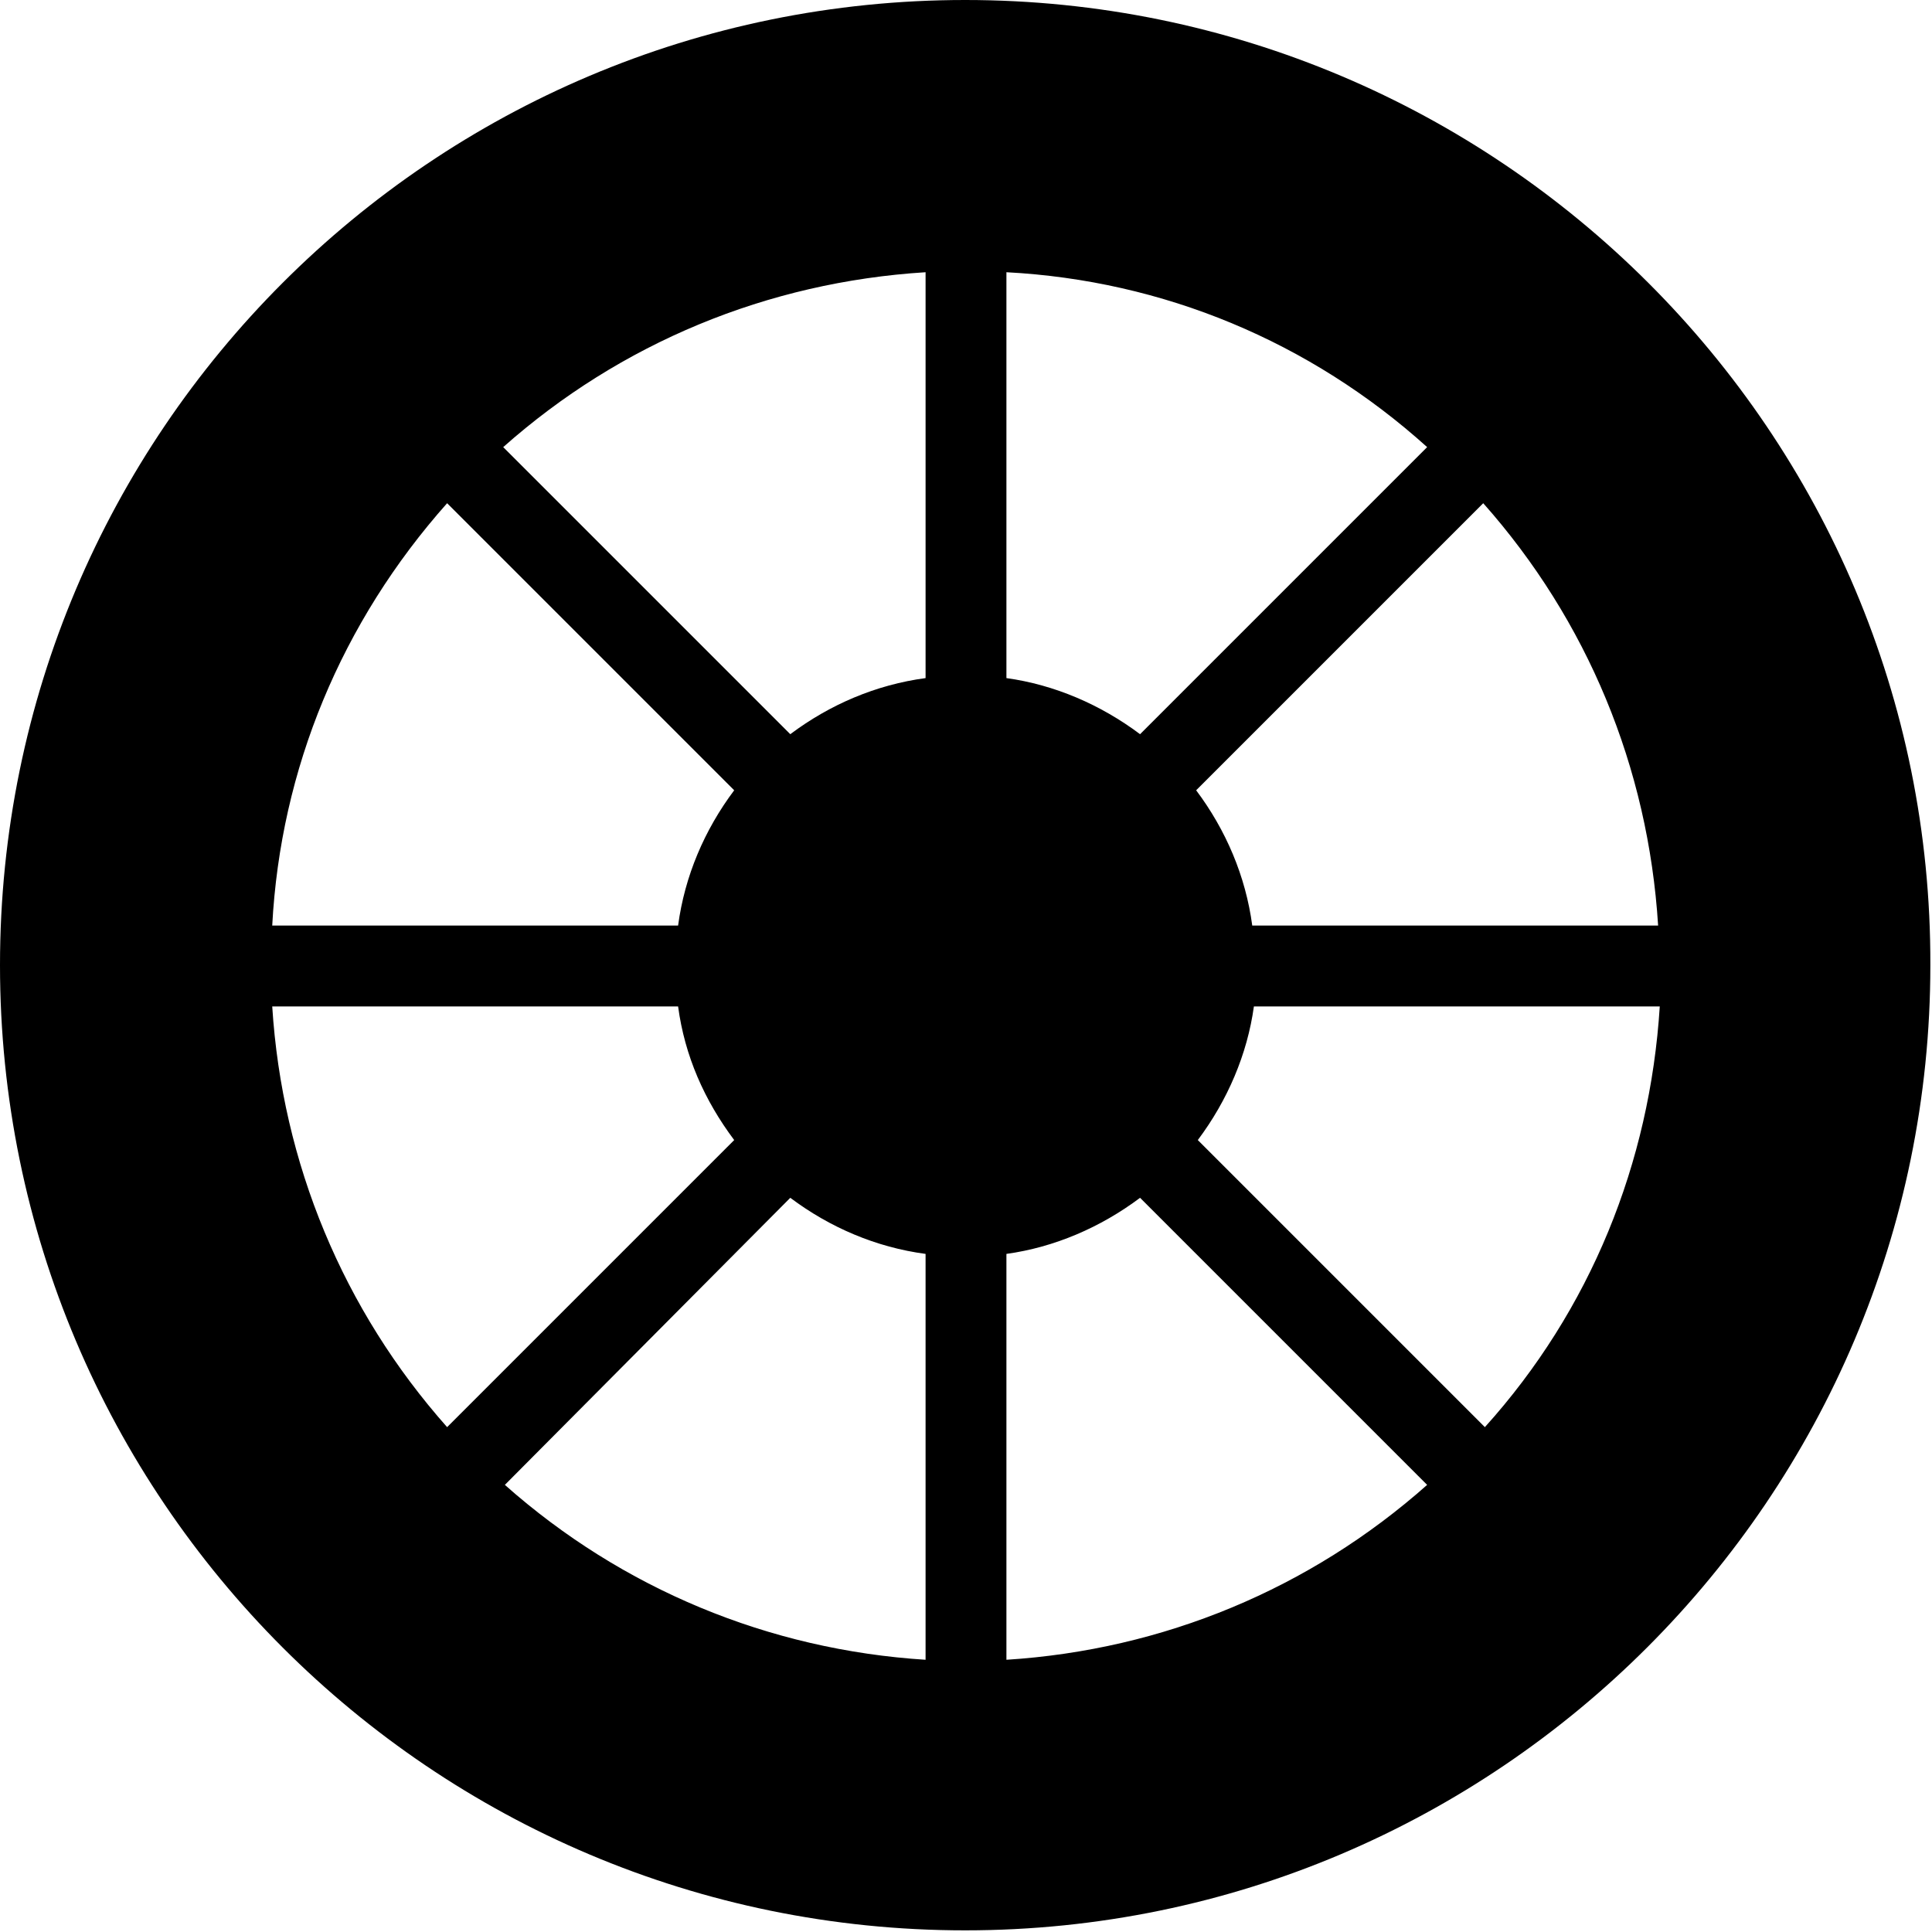 <?xml version="1.0" encoding="utf-8"?>
<!-- Generator: Adobe Illustrator 26.0.0, SVG Export Plug-In . SVG Version: 6.00 Build 0)  -->
<svg version="1.1" id="Capa_1" xmlns="http://www.w3.org/2000/svg" xmlns:xlink="http://www.w3.org/1999/xlink" x="0px" y="0px"
	 viewBox="0 0 117.1 117.1" style="enable-background:new 0 0 117.1 117.1;" xml:space="preserve">
<path d="M58.5,0C26.2,0,0,26.2,0,58.5c0,32.3,26.2,58.5,58.5,58.5c32.3,0,58.5-26.3,58.5-58.5C117.1,26.2,90.8,0,58.5,0z M69.1,72.6
	L86.5,90c-7.1,6.3-16,10-25.5,10.6V76C63.9,75.6,66.7,74.4,69.1,72.6z M61,41.1V16.5c9.5,0.5,18.4,4.2,25.5,10.6L69.1,44.5
	C66.7,42.7,63.9,41.5,61,41.1z M72.6,69.1c1.8-2.4,3-5.2,3.4-8.1h24.6c-0.6,9.5-4.2,18.4-10.6,25.5L72.6,69.1z M75.9,56.1
	c-0.4-3-1.6-5.8-3.4-8.2l17.4-17.4c6.3,7.1,10,16,10.6,25.6H75.9z M41.1,61c0.4,3,1.6,5.7,3.4,8.1L27.1,86.5
	c-6.3-7.1-10-16-10.6-25.5H41.1z M16.5,56.1c0.5-9.5,4.2-18.4,10.6-25.6l17.4,17.4c-1.8,2.4-3,5.2-3.4,8.2H16.5z M47.9,72.6
	c2.4,1.8,5.2,3,8.2,3.4v24.6C46.6,100,37.7,96.3,30.6,90L47.9,72.6z M47.9,44.5L30.5,27.1c7.1-6.3,16-10,25.6-10.6v24.6
	C53.1,41.5,50.3,42.7,47.9,44.5z"/>
</svg>
